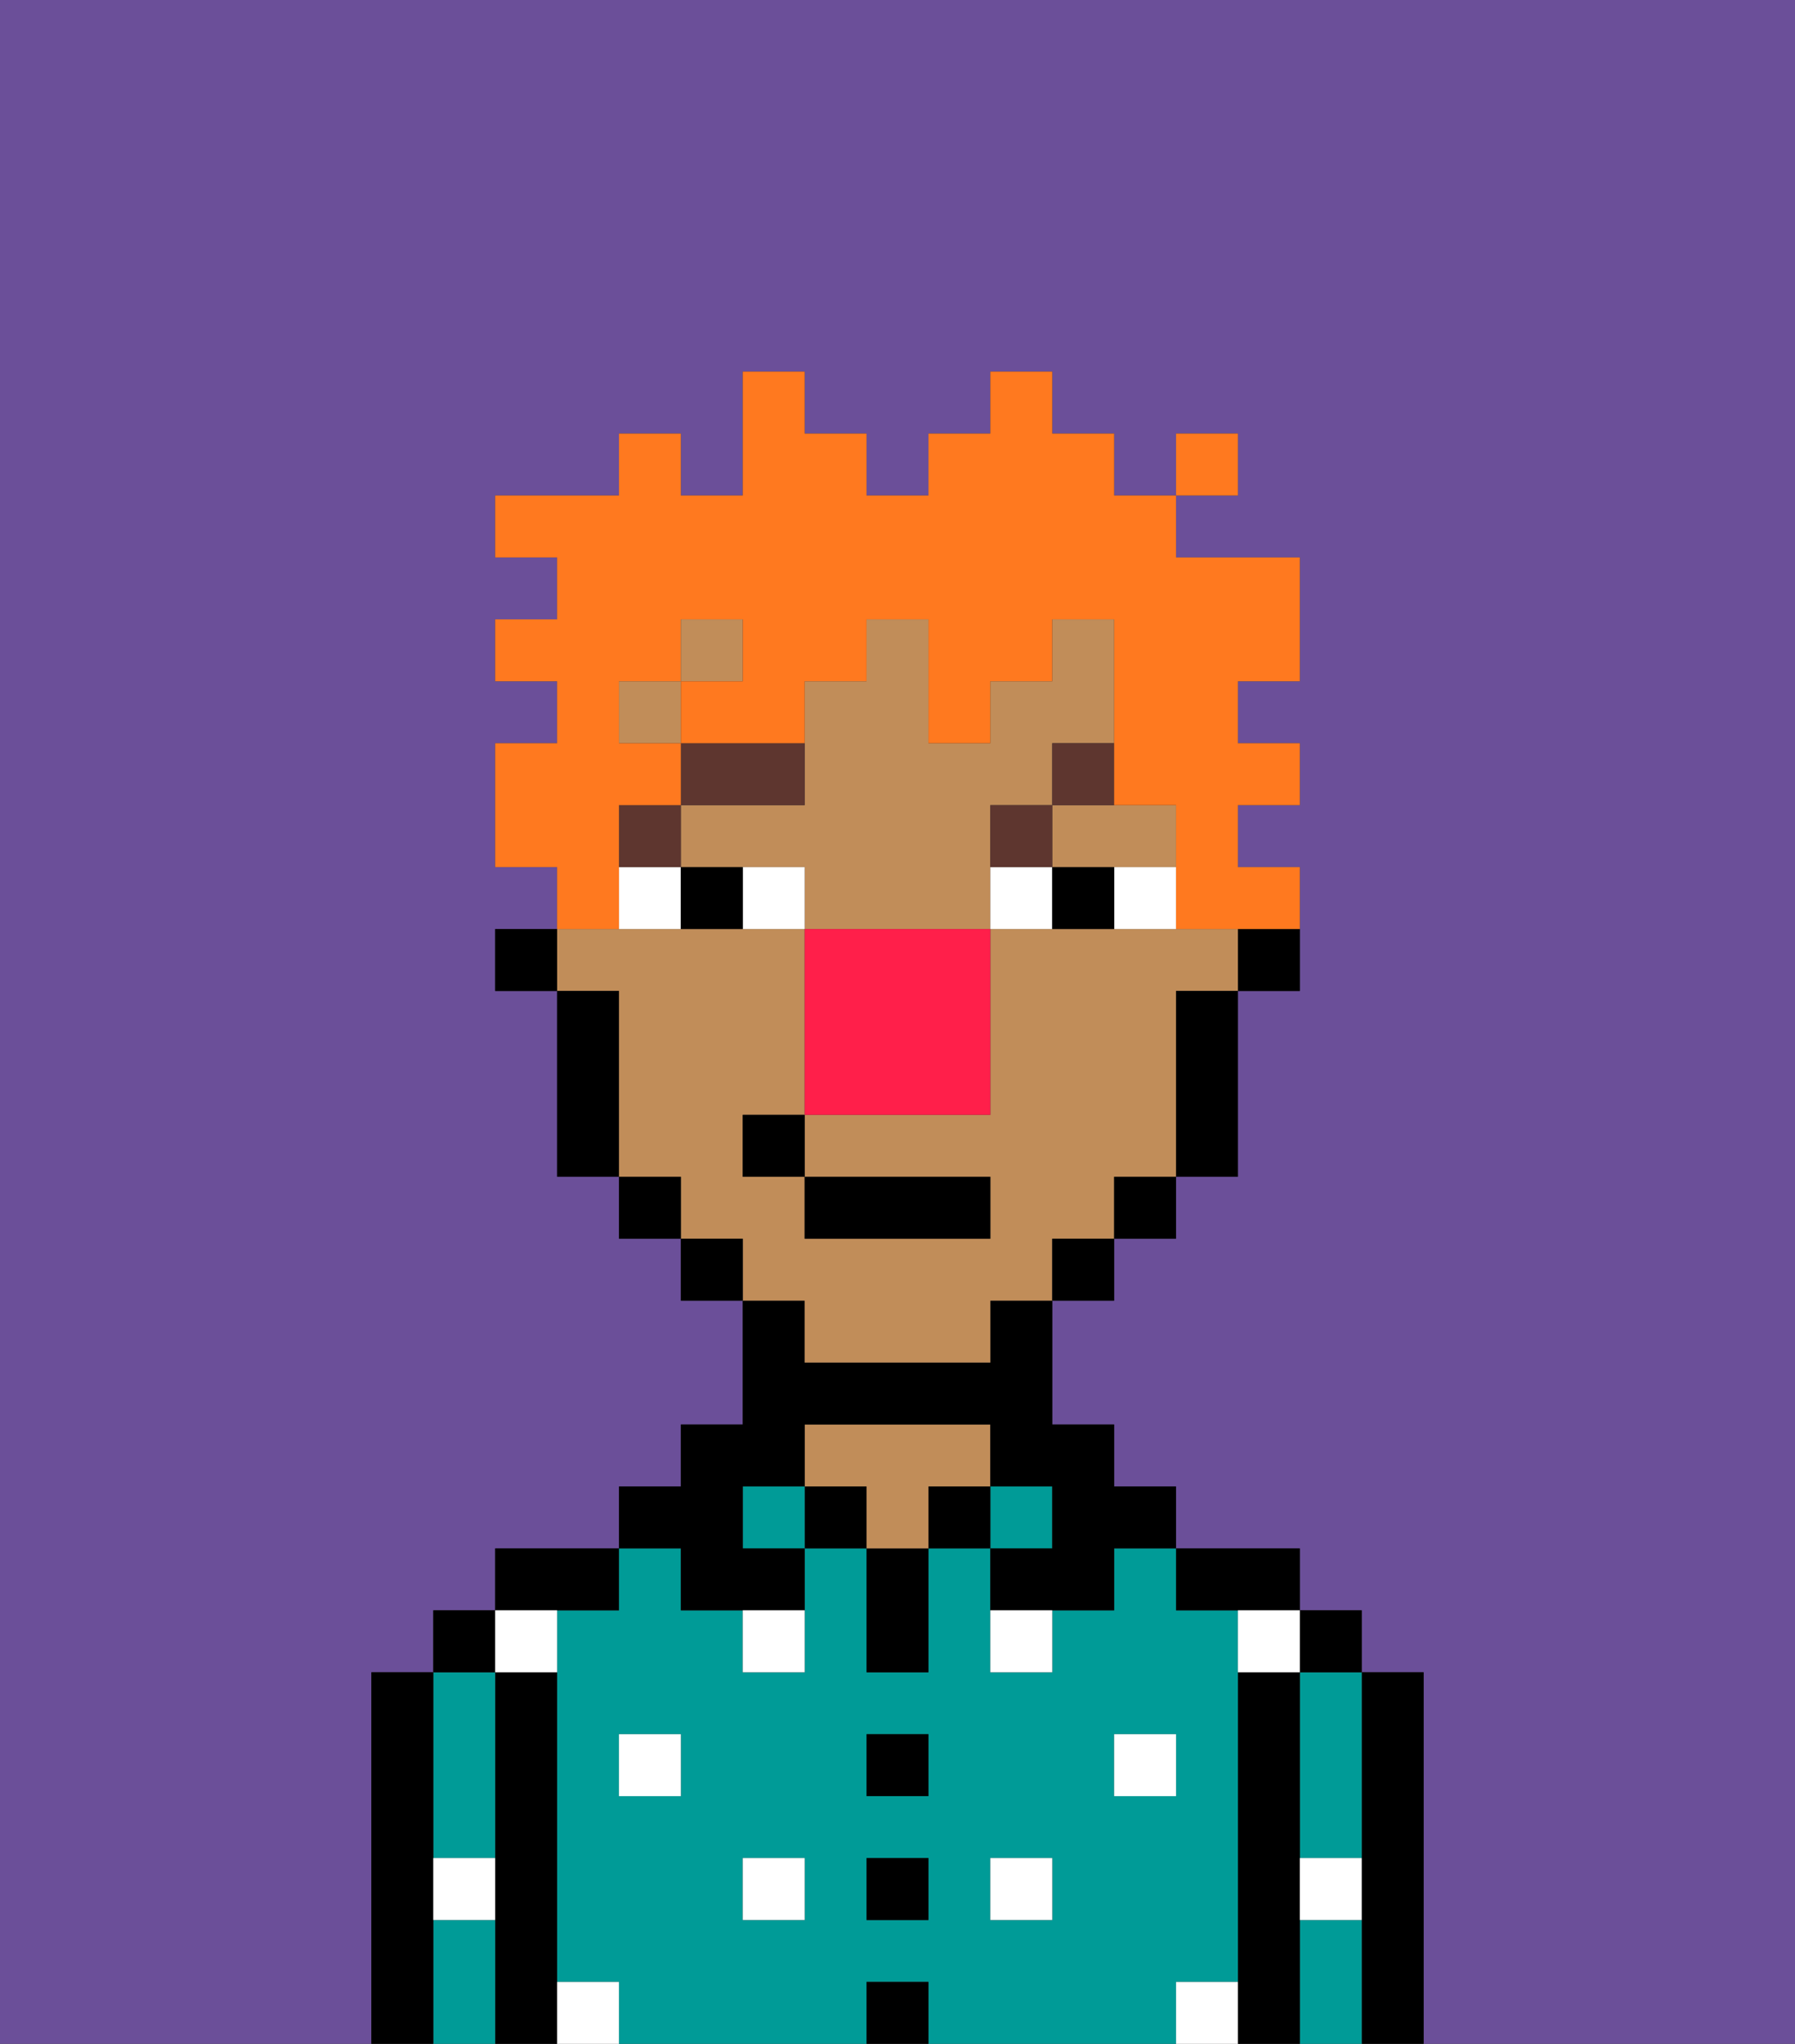 <svg xmlns="http://www.w3.org/2000/svg" viewBox="0 0 29 33"><rect x="0" y="0" width="29" height="33" fill="#333333" stroke="none"/><defs><style>polygon,rect,path{shape-rendering:crispedges;}.za110-1{fill:#6b4f99;}.za110-2{fill:#000000;}.za110-3{fill:#009b97;}.za110-4{fill:#c18d59;}.za110-5{fill:#ffffff;}.za110-6{fill:#ffffff;}.za110-7{fill:#5e362f;}.za110-8{fill:#ff791f;}.za110-9{fill:#ff1f4a;}</style></defs><path class="za110-1" d="M6,32V27H7V26H8V25h2V24h1V23h1V21H11V20H10V19H9V16H8V15H9V14H8V12H9V11H8V10H9V9H8V8h2V7h1V8h1V6h1V7h1V8h1V7h1V6h1V7h1V8h1V7h1V8H19V9h2v2H20v1h1v1H20v1h1v2H20v3H19v1H18v1H17v2h1v1h1v1h2v1h1v1h1v6h6V0H0V33H6Z"/><path class="za110-2" d="M23,27H22v6h1V27Z"/><path class="za110-3" d="M21,28v2h1V27H21Z"/><path class="za110-3" d="M21,31v2h1V31Z"/><rect class="za110-2" x="21" y="26" width="1" height="1"/><path class="za110-2" d="M21,30V27H20v6h1V30Z"/><path class="za110-3" d="M20,32V26H19V25H18v1H17v1H16V25H15v2H14V25H13v2H12V26H11V25H10v1H9v6h1v1h4V32h1v1h4V32Zm-9-3H10V28h1Zm2,2H12V30h1Zm2,0H14V30h1Zm0-2H14V28h1Zm2,2H16V30h1Zm1-2V28h1v1Z"/><path class="za110-2" d="M20,26h1V25H19v1Z"/><rect class="za110-3" x="16" y="24" width="1" height="1"/><rect class="za110-2" x="15" y="24" width="1" height="1"/><rect class="za110-2" x="14" y="32" width="1" height="1"/><rect class="za110-2" x="14" y="30" width="1" height="1"/><rect class="za110-2" x="14" y="28" width="1" height="1"/><path class="za110-2" d="M14,26v1h1V25H14Z"/><rect class="za110-2" x="13" y="24" width="1" height="1"/><path class="za110-4" d="M16,24V23H13v1h1v1h1V24Z"/><rect class="za110-3" x="12" y="24" width="1" height="1"/><path class="za110-2" d="M11,26h2V25H12V24h1V23h3v1h1v1H16v1h2V25h1V24H18V23H17V21H16v1H13V21H12v2H11v1H10v1h1Z"/><path class="za110-2" d="M10,26V25H8v1h2Z"/><path class="za110-2" d="M9,31V27H8v6H9V31Z"/><path class="za110-3" d="M7,30H8V27H7v3Z"/><path class="za110-3" d="M7,31v2H8V31Z"/><rect class="za110-2" x="7" y="26" width="1" height="1"/><path class="za110-2" d="M7,30V27H6v6H7V30Z"/><rect class="za110-5" x="10" y="28" width="1" height="1"/><rect class="za110-5" x="12" y="30" width="1" height="1"/><path class="za110-5" d="M12,27h1V26H12Z"/><rect class="za110-5" x="16" y="30" width="1" height="1"/><rect class="za110-5" x="18" y="28" width="1" height="1"/><path class="za110-5" d="M16,27h1V26H16Z"/><path class="za110-5" d="M9,27V26H8v1Z"/><path class="za110-5" d="M19,32v1h1V32Z"/><path class="za110-5" d="M9,32v1h1V32Z"/><path class="za110-5" d="M7,31H8V30H7Z"/><path class="za110-5" d="M21,31h1V30H21Z"/><path class="za110-5" d="M20,27h1V26H20Z"/><path class="za110-2" d="M20,16h1V15H20Z"/><rect class="za110-4" x="10" y="11" width="1" height="1"/><path class="za110-4" d="M13,22h3V21h1V20h1V19h1V16h1V15H16v3H13v1h3v1H13V19H12V18h1V15H9v1h1v3h1v1h1v1h1Z"/><path class="za110-4" d="M17,14h2V13H17Z"/><rect class="za110-4" x="11" y="10" width="1" height="1"/><path class="za110-4" d="M16,13h1V12h1V10H17v1H16v1H15V10H14v1H13v2H11v1h2v1h3V13Z"/><path class="za110-2" d="M19,17v2h1V16H19Z"/><rect class="za110-2" x="18" y="19" width="1" height="1"/><rect class="za110-2" x="17" y="20" width="1" height="1"/><rect class="za110-2" x="11" y="20" width="1" height="1"/><rect class="za110-2" x="10" y="19" width="1" height="1"/><path class="za110-2" d="M10,16H9v3h1V16Z"/><rect class="za110-2" x="8" y="15" width="1" height="1"/><path class="za110-6" d="M12,14v1h1V14Z"/><path class="za110-6" d="M10,14v1h1V14Z"/><path class="za110-6" d="M18,14v1h1V14Z"/><path class="za110-6" d="M16,14v1h1V14Z"/><path class="za110-2" d="M11,14v1h1V14Z"/><path class="za110-2" d="M17,14v1h1V14Z"/><rect class="za110-7" x="10" y="13" width="1" height="1"/><path class="za110-7" d="M13,12H11v1h2Z"/><path class="za110-7" d="M16,13v1h1V13Z"/><path class="za110-7" d="M17,13h1V12H17Z"/><rect class="za110-2" x="13" y="19" width="3" height="1"/><rect class="za110-2" x="12" y="18" width="1" height="1"/><path class="za110-8" d="M10,14V13h1V12H10V11h1V10h1v1H11v1h2V11h1V10h1v2h1V11h1V10h1v3h1v2h2V14H20V13h1V12H20V11h1V9H19V8H18V7H17V6H16V7H15V8H14V7H13V6H12V8H11V7H10V8H8V9H9v1H8v1H9v1H8v2H9v1h1Z"/><rect class="za110-8" x="19" y="7" width="1" height="1"/><path class="za110-9" d="M13,15v3h3V15H13Z"/></svg>